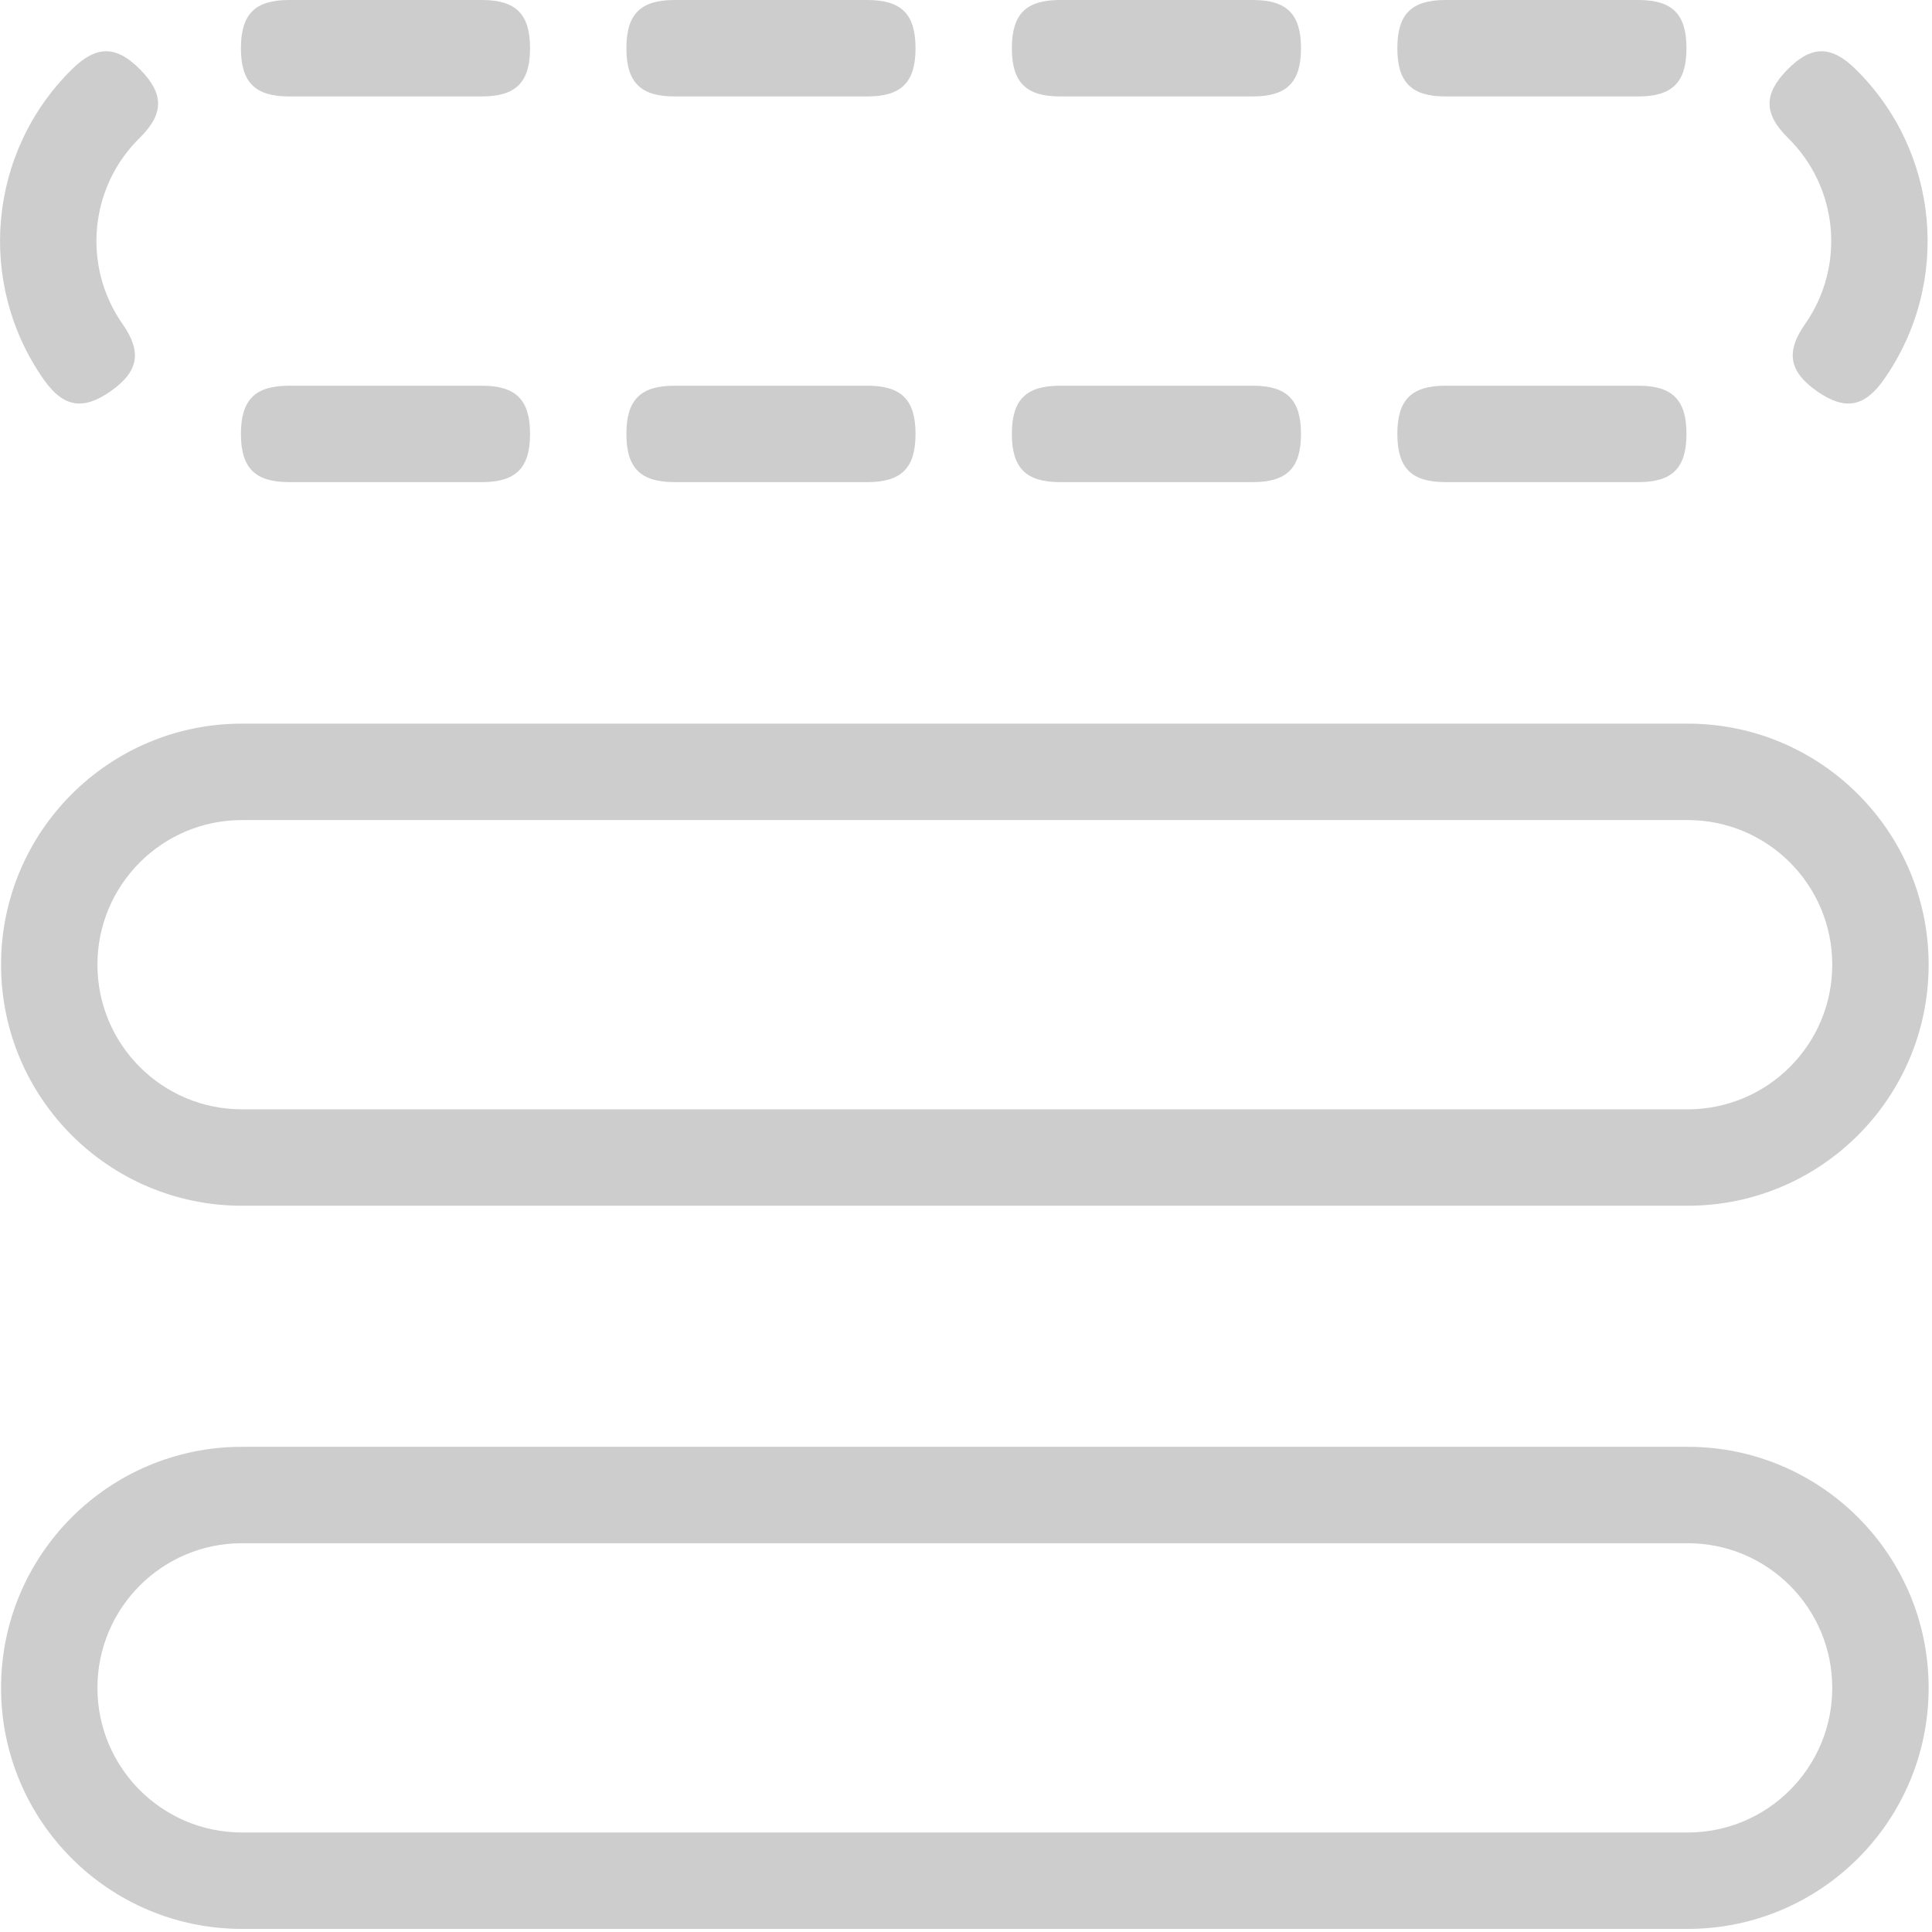 <?xml version="1.0" standalone="no"?>
<!DOCTYPE svg PUBLIC "-//W3C//DTD SVG 1.0//EN" "http://www.w3.org/TR/2001/REC-SVG-20010904/DTD/svg10.dtd">
<svg xmlns="http://www.w3.org/2000/svg" id="body_1" width="320" height="320">

    <g transform="matrix(0.312 0 0 0.312 0 0)">
        <path d="M972.69 512.129C 972.69 554.528 938.33 588.906 895.938 588.906L895.938 588.906L128.466 588.906C 86.086 588.906 51.726 554.53 51.726 512.129C 51.726 469.715 86.086 435.35 128.466 435.35L128.466 435.35L895.938 435.35C 938.33 435.35 972.69 469.717 972.69 512.129L972.69 512.129L972.69 512.129zM895.938 384.155L128.466 384.155C 57.824 384.155 0.562 441.446 0.562 512.129C 0.562 582.799 57.824 640.091 128.466 640.091L128.466 640.091L895.938 640.091C 966.588 640.091 1023.854 582.799 1023.854 512.129C 1023.854 441.446 966.586 384.155 895.938 384.155zM1023.854 896.037C 1023.854 966.711 966.588 1024 895.938 1024L895.938 1024L128.466 1024C 57.824 1024 0.562 966.709 0.562 896.037C 0.562 825.354 57.824 768.065 128.466 768.065L128.466 768.065L895.938 768.065C 966.586 768.065 1023.854 825.354 1023.854 896.037zM895.938 819.249L128.466 819.249C 86.086 819.249 51.726 853.627 51.726 896.035C 51.726 938.436 86.086 972.814 128.466 972.814L128.466 972.814L895.938 972.814C 938.332 972.814 972.69 938.436 972.69 896.035C 972.69 853.627 938.33 819.249 895.938 819.249zM153.481 0C 135.382 0 127.899 7.499 127.899 25.602C 127.899 43.696 135.382 51.195 153.481 51.195L153.481 51.195L255.806 51.195C 273.899 51.195 281.388 43.696 281.388 25.602C 281.388 7.498 273.901 0 255.806 0L255.806 0L153.481 0zM358.116 0C 340.021 0 332.534 7.499 332.534 25.602C 332.534 43.696 340.021 51.195 358.116 51.195L358.116 51.195L460.44 51.195C 478.535 51.195 486.031 43.696 486.031 25.602C 486.031 7.498 478.533 0 460.44 0L460.44 0L358.116 0zM562.752 0C 544.658 0 537.17 7.499 537.17 25.602C 537.17 43.696 544.657 51.195 562.752 51.195L562.752 51.195L665.077 51.195C 683.174 51.195 690.658 43.696 690.658 25.602C 690.658 7.498 683.174 0 665.077 0L665.077 0L562.752 0zM767.393 0C 749.296 0 741.811 7.499 741.811 25.602C 741.811 43.696 749.294 51.195 767.393 51.195L767.393 51.195L869.713 51.195C 887.81 51.195 895.295 43.696 895.295 25.602C 895.295 7.498 887.81 0 869.713 0L869.713 0L767.393 0zM869.713 255.946C 887.81 255.946 895.295 248.449 895.295 230.353C 895.295 212.251 887.81 204.762 869.713 204.762L869.713 204.762L767.393 204.762C 749.296 204.762 741.811 212.251 741.811 230.353C 741.811 248.449 749.294 255.946 767.393 255.946L767.393 255.946L869.713 255.946zM665.077 255.946C 683.174 255.946 690.658 248.449 690.658 230.353C 690.658 212.251 683.174 204.762 665.077 204.762L665.077 204.762L562.752 204.762C 544.658 204.762 537.17 212.251 537.17 230.353C 537.17 248.449 544.657 255.946 562.752 255.946L562.752 255.946L665.077 255.946zM460.44 255.946C 478.535 255.946 486.031 248.449 486.031 230.353C 486.031 212.251 478.533 204.762 460.44 204.762L460.44 204.762L358.116 204.762C 340.021 204.762 332.534 212.251 332.534 230.353C 332.534 248.449 340.021 255.946 358.116 255.946L358.116 255.946L460.44 255.946zM255.806 255.946C 273.899 255.946 281.388 248.449 281.388 230.353C 281.388 212.251 273.901 204.762 255.806 204.762L255.806 204.762L153.481 204.762C 135.382 204.762 127.899 212.251 127.899 230.353C 127.899 248.449 135.382 255.946 153.481 255.946L153.481 255.946L255.806 255.946zM65.064 172.011C 43.555 141.266 47.4 99.477 74.168 73.187C 87.069 60.504 87.166 49.909 74.499 36.989C 61.817 24.071 51.226 23.984 38.317 36.657C -6.293 80.483 -12.71 150.136 23.152 201.376C 33.528 216.202 43.958 218.043 58.778 207.664C 73.599 197.284 75.441 186.838 65.064 172.011zM958.271 172.011C 979.779 141.266 975.936 99.477 949.164 73.187C 936.264 60.504 936.168 49.909 948.834 36.989C 961.514 24.071 972.115 23.984 985.018 36.657C 1029.627 80.483 1036.037 150.136 1000.179 201.376C 989.801 216.202 979.376 218.043 964.557 207.664C 949.735 197.284 947.893 186.838 958.271 172.011z"
              stroke="none" fill="#CDCDCD" fill-rule="nonzero"/>
    </g>
</svg>
